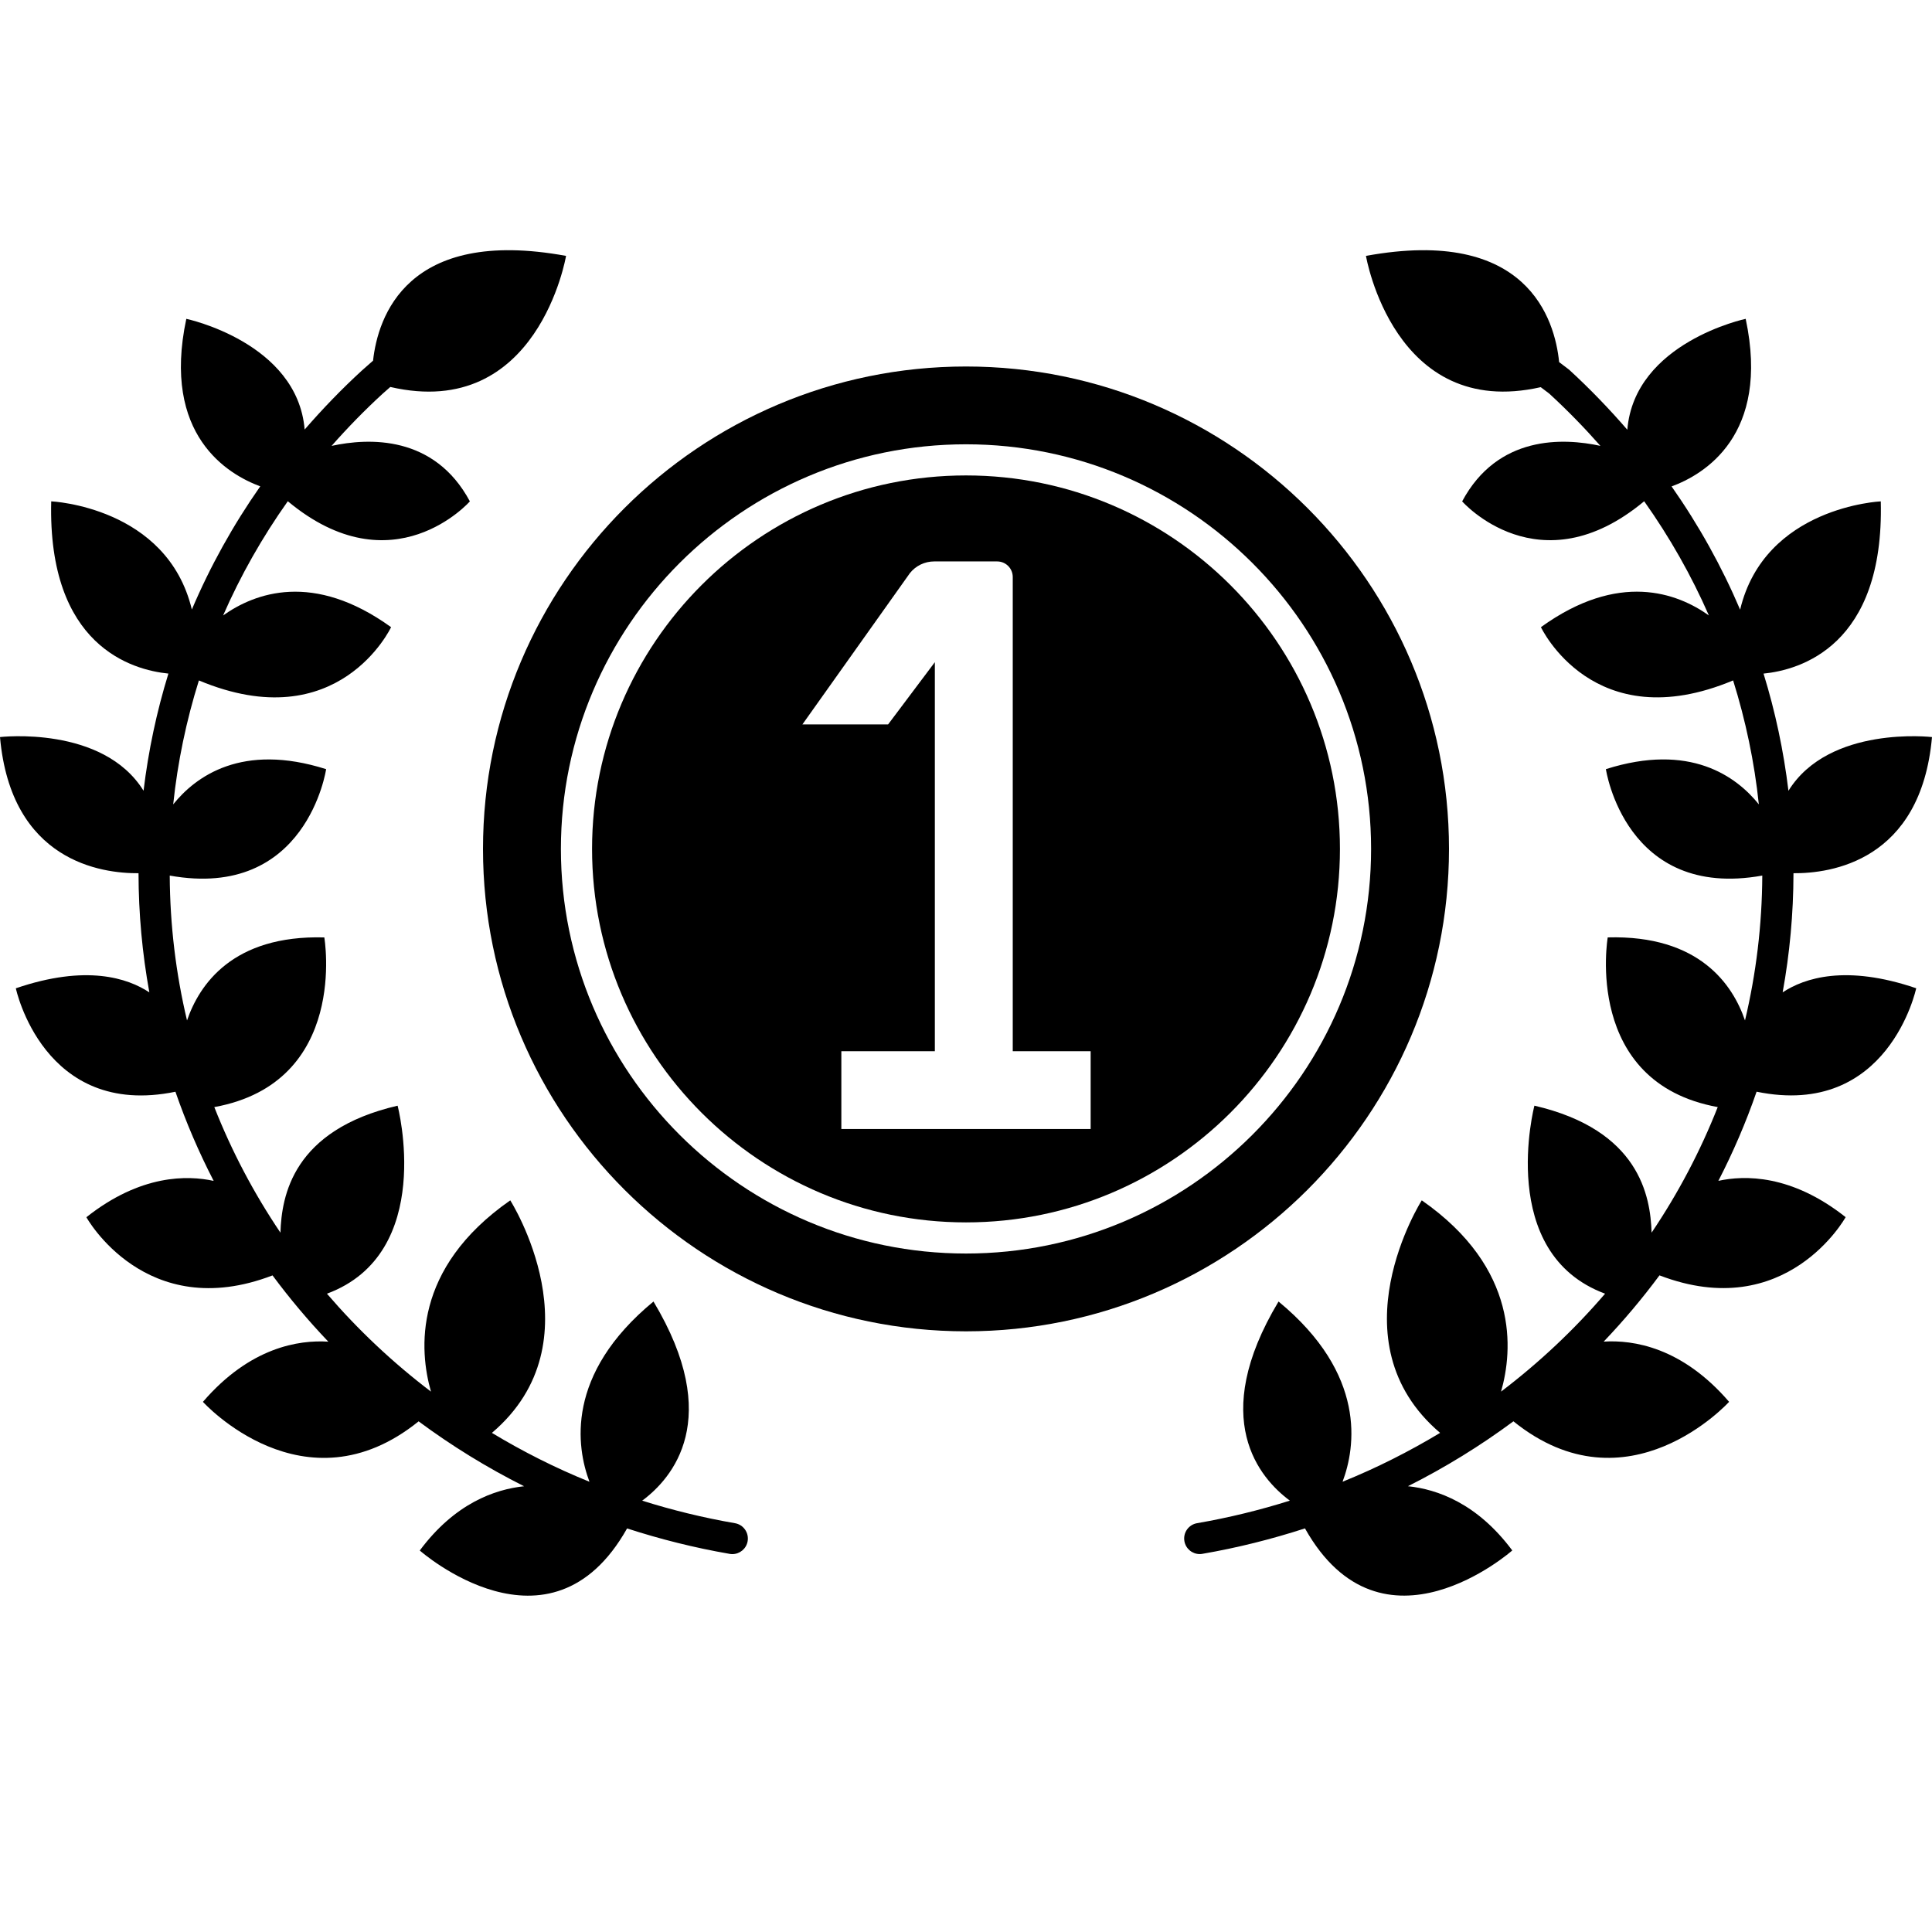 <svg xmlns="http://www.w3.org/2000/svg" xmlns:xlink="http://www.w3.org/1999/xlink" width="500" zoomAndPan="magnify" viewBox="0 0 375 375" height="500" preserveAspectRatio="xMidYMid meet" version="1.0"><path fill="currentColor" d="M 187.5 92.281 C 147.48 92.281 114.918 124.805 114.918 164.773 C 114.918 204.746 147.48 237.266 187.5 237.266 C 227.52 237.266 260.082 204.746 260.082 164.773 C 260.082 124.805 227.52 92.281 187.5 92.281 Z M 211.695 219.145 L 163.305 219.145 L 163.305 204.039 L 181.453 204.039 L 181.453 128.527 L 172.379 140.609 L 155.746 140.609 L 176.613 111.242 C 177.758 109.805 179.496 108.973 181.332 108.973 L 193.547 108.973 C 195.219 108.973 196.574 110.324 196.574 111.992 L 196.574 204.039 L 211.695 204.039 Z M 211.695 219.145 " fill-opacity="1" fill-rule="nonzero"/><path fill="currentColor" d="M 281.25 164.773 C 281.25 113.141 239.195 71.137 187.5 71.137 C 135.805 71.137 93.75 113.141 93.75 164.773 C 93.75 216.406 135.805 258.41 187.5 258.41 C 239.195 258.41 281.25 216.406 281.25 164.773 Z M 187.5 243.309 C 144.141 243.309 108.871 208.078 108.871 164.773 C 108.871 121.469 144.141 86.238 187.5 86.238 C 230.859 86.238 266.129 121.469 266.129 164.773 C 266.129 208.078 230.859 243.309 187.5 243.309 Z M 187.5 243.309 " fill-opacity="1" fill-rule="nonzero"/><path fill="currentColor" d="M 142.652 295.652 C 136.477 294.586 130.465 293.109 124.648 291.277 C 130.477 286.961 140.531 275.43 126.84 252.625 C 109.66 266.785 111.906 280.934 114.414 287.609 C 107.793 284.93 101.477 281.738 95.48 278.121 C 116.406 260.348 99.043 232.988 99.043 232.988 C 80.062 246.215 81.367 262.121 83.652 270.113 C 76.227 264.469 69.461 258.094 63.461 251.105 C 84.664 243.246 77.176 214.613 77.176 214.613 C 56.84 219.328 54.656 232.121 54.434 239.262 C 49.293 231.641 44.98 223.477 41.598 214.887 C 67.793 210.113 62.949 181.953 62.949 181.953 C 45.125 181.461 38.66 191.172 36.301 198.07 C 34.145 189 32.996 179.586 32.945 169.949 C 59.566 174.738 63.301 149.293 63.301 149.293 C 46.977 144.109 37.992 150.688 33.617 156.129 C 34.48 147.902 36.168 139.859 38.605 132.074 C 65.727 143.426 75.91 121.734 75.91 121.734 C 60.805 110.836 49.453 115.09 43.305 119.461 C 46.695 111.707 50.898 104.289 55.863 97.289 C 76.266 114.289 91.203 97.316 91.203 97.316 C 84.289 84.414 71.543 84.98 64.359 86.547 C 67.453 83.035 70.75 79.648 74.27 76.422 L 75.758 75.109 C 104.457 81.754 109.871 49.668 109.871 49.668 C 78.871 43.992 73.328 61.637 72.41 70.004 L 70.223 71.934 C 66.262 75.566 62.582 79.398 59.133 83.371 C 57.703 66.438 36.164 61.887 36.164 61.887 C 31.34 84.547 44.32 92.117 50.516 94.398 C 45.23 101.941 40.789 109.945 37.238 118.309 C 32.445 98.32 9.941 97.312 9.941 97.312 C 9.246 125.391 25.629 130.039 32.688 130.742 C 30.41 138.125 28.797 145.723 27.863 153.484 C 19.961 140.734 0 143.066 0 143.066 C 2.145 167.207 19.734 169.551 26.887 169.492 C 26.898 177.359 27.621 185.086 28.988 192.617 C 24.789 189.844 16.738 187.16 3.074 191.828 C 3.074 191.828 8.422 217.176 34.051 211.906 C 36.113 217.867 38.598 223.641 41.473 229.211 C 36.426 228.102 27.301 227.914 16.766 236.262 C 16.766 236.262 28.246 257.02 52.898 247.555 C 56.234 252.051 59.848 256.352 63.73 260.418 C 58.012 260.047 48.527 261.48 39.387 272.102 C 39.387 272.102 59.055 293.812 81.254 275.883 C 87.645 280.625 94.488 284.844 101.723 288.48 C 96.004 289.082 88.266 291.82 81.477 300.953 C 81.477 300.953 106.746 323.281 121.715 296.668 C 128.141 298.75 134.777 300.422 141.621 301.605 C 141.797 301.637 141.969 301.652 142.141 301.652 C 143.586 301.652 144.863 300.617 145.117 299.145 C 145.398 297.496 144.301 295.934 142.652 295.652 Z M 142.652 295.652 " fill-opacity="1" fill-rule="nonzero"/><path fill="currentColor" d="M 346.012 192.617 C 347.379 185.086 348.102 177.363 348.113 169.492 C 355.266 169.551 372.855 167.207 375 143.066 C 375 143.066 355.039 140.734 347.137 153.488 C 346.199 145.727 344.582 138.125 342.301 130.746 C 349.359 130.043 365.754 125.402 365.059 97.316 C 365.059 97.316 342.531 98.324 337.758 118.336 C 334.199 109.977 329.754 101.973 324.453 94.414 C 330.641 92.145 343.668 84.586 338.836 61.887 C 338.836 61.887 317.258 66.445 315.863 83.414 C 312.355 79.363 308.605 75.461 304.562 71.754 L 302.625 70.285 C 301.801 62.031 296.473 43.926 265.133 49.668 C 265.133 49.668 270.527 81.605 299.055 75.148 L 300.691 76.383 C 304.223 79.625 307.531 83.023 310.637 86.543 C 303.449 84.98 290.711 84.418 283.801 97.316 C 283.801 97.316 298.734 114.285 319.133 97.293 C 324.098 104.293 328.297 111.707 331.691 119.453 C 325.543 115.082 314.195 110.836 299.094 121.73 C 299.094 121.73 309.273 143.426 336.398 132.07 C 338.832 139.855 340.527 147.898 341.391 156.125 C 337.012 150.688 328.027 144.105 311.703 149.289 C 311.703 149.289 315.441 174.734 342.059 169.949 C 342.012 179.582 340.859 189 338.703 198.07 C 336.344 191.172 329.887 181.461 312.059 181.949 C 312.059 181.949 307.211 210.109 333.41 214.883 C 330.023 223.473 325.715 231.637 320.574 239.258 C 320.352 232.121 318.168 219.324 297.828 214.609 C 297.828 214.609 290.34 243.246 311.547 251.102 C 305.547 258.094 298.781 264.465 291.355 270.109 C 293.637 262.121 294.945 246.215 275.965 232.984 C 275.965 232.984 258.598 260.344 279.527 278.121 C 273.527 281.73 267.215 284.926 260.59 287.605 C 263.098 280.93 265.344 266.785 248.164 252.625 C 234.477 275.43 244.531 286.957 250.359 291.273 C 244.535 293.109 238.531 294.582 232.355 295.648 C 230.707 295.93 229.605 297.492 229.891 299.137 C 230.145 300.609 231.422 301.645 232.867 301.645 C 233.039 301.645 233.207 301.629 233.383 301.598 C 240.227 300.418 246.867 298.742 253.293 296.66 C 268.258 323.273 293.531 300.941 293.531 300.941 C 286.738 291.812 279.004 289.07 273.285 288.473 C 280.52 284.836 287.363 280.613 293.754 275.875 C 315.949 293.805 335.617 272.094 335.617 272.094 C 326.477 261.473 316.996 260.043 311.273 260.406 C 315.156 256.34 318.77 252.043 322.105 247.547 C 346.762 257.008 358.238 236.25 358.238 236.25 C 347.699 227.906 338.578 228.094 333.535 229.203 C 336.406 223.633 338.895 217.855 340.953 211.898 C 366.582 217.164 371.934 191.82 371.934 191.82 C 358.262 187.16 350.211 189.844 346.012 192.617 Z M 346.012 192.617 " fill-opacity="1" fill-rule="nonzero"/></svg>
